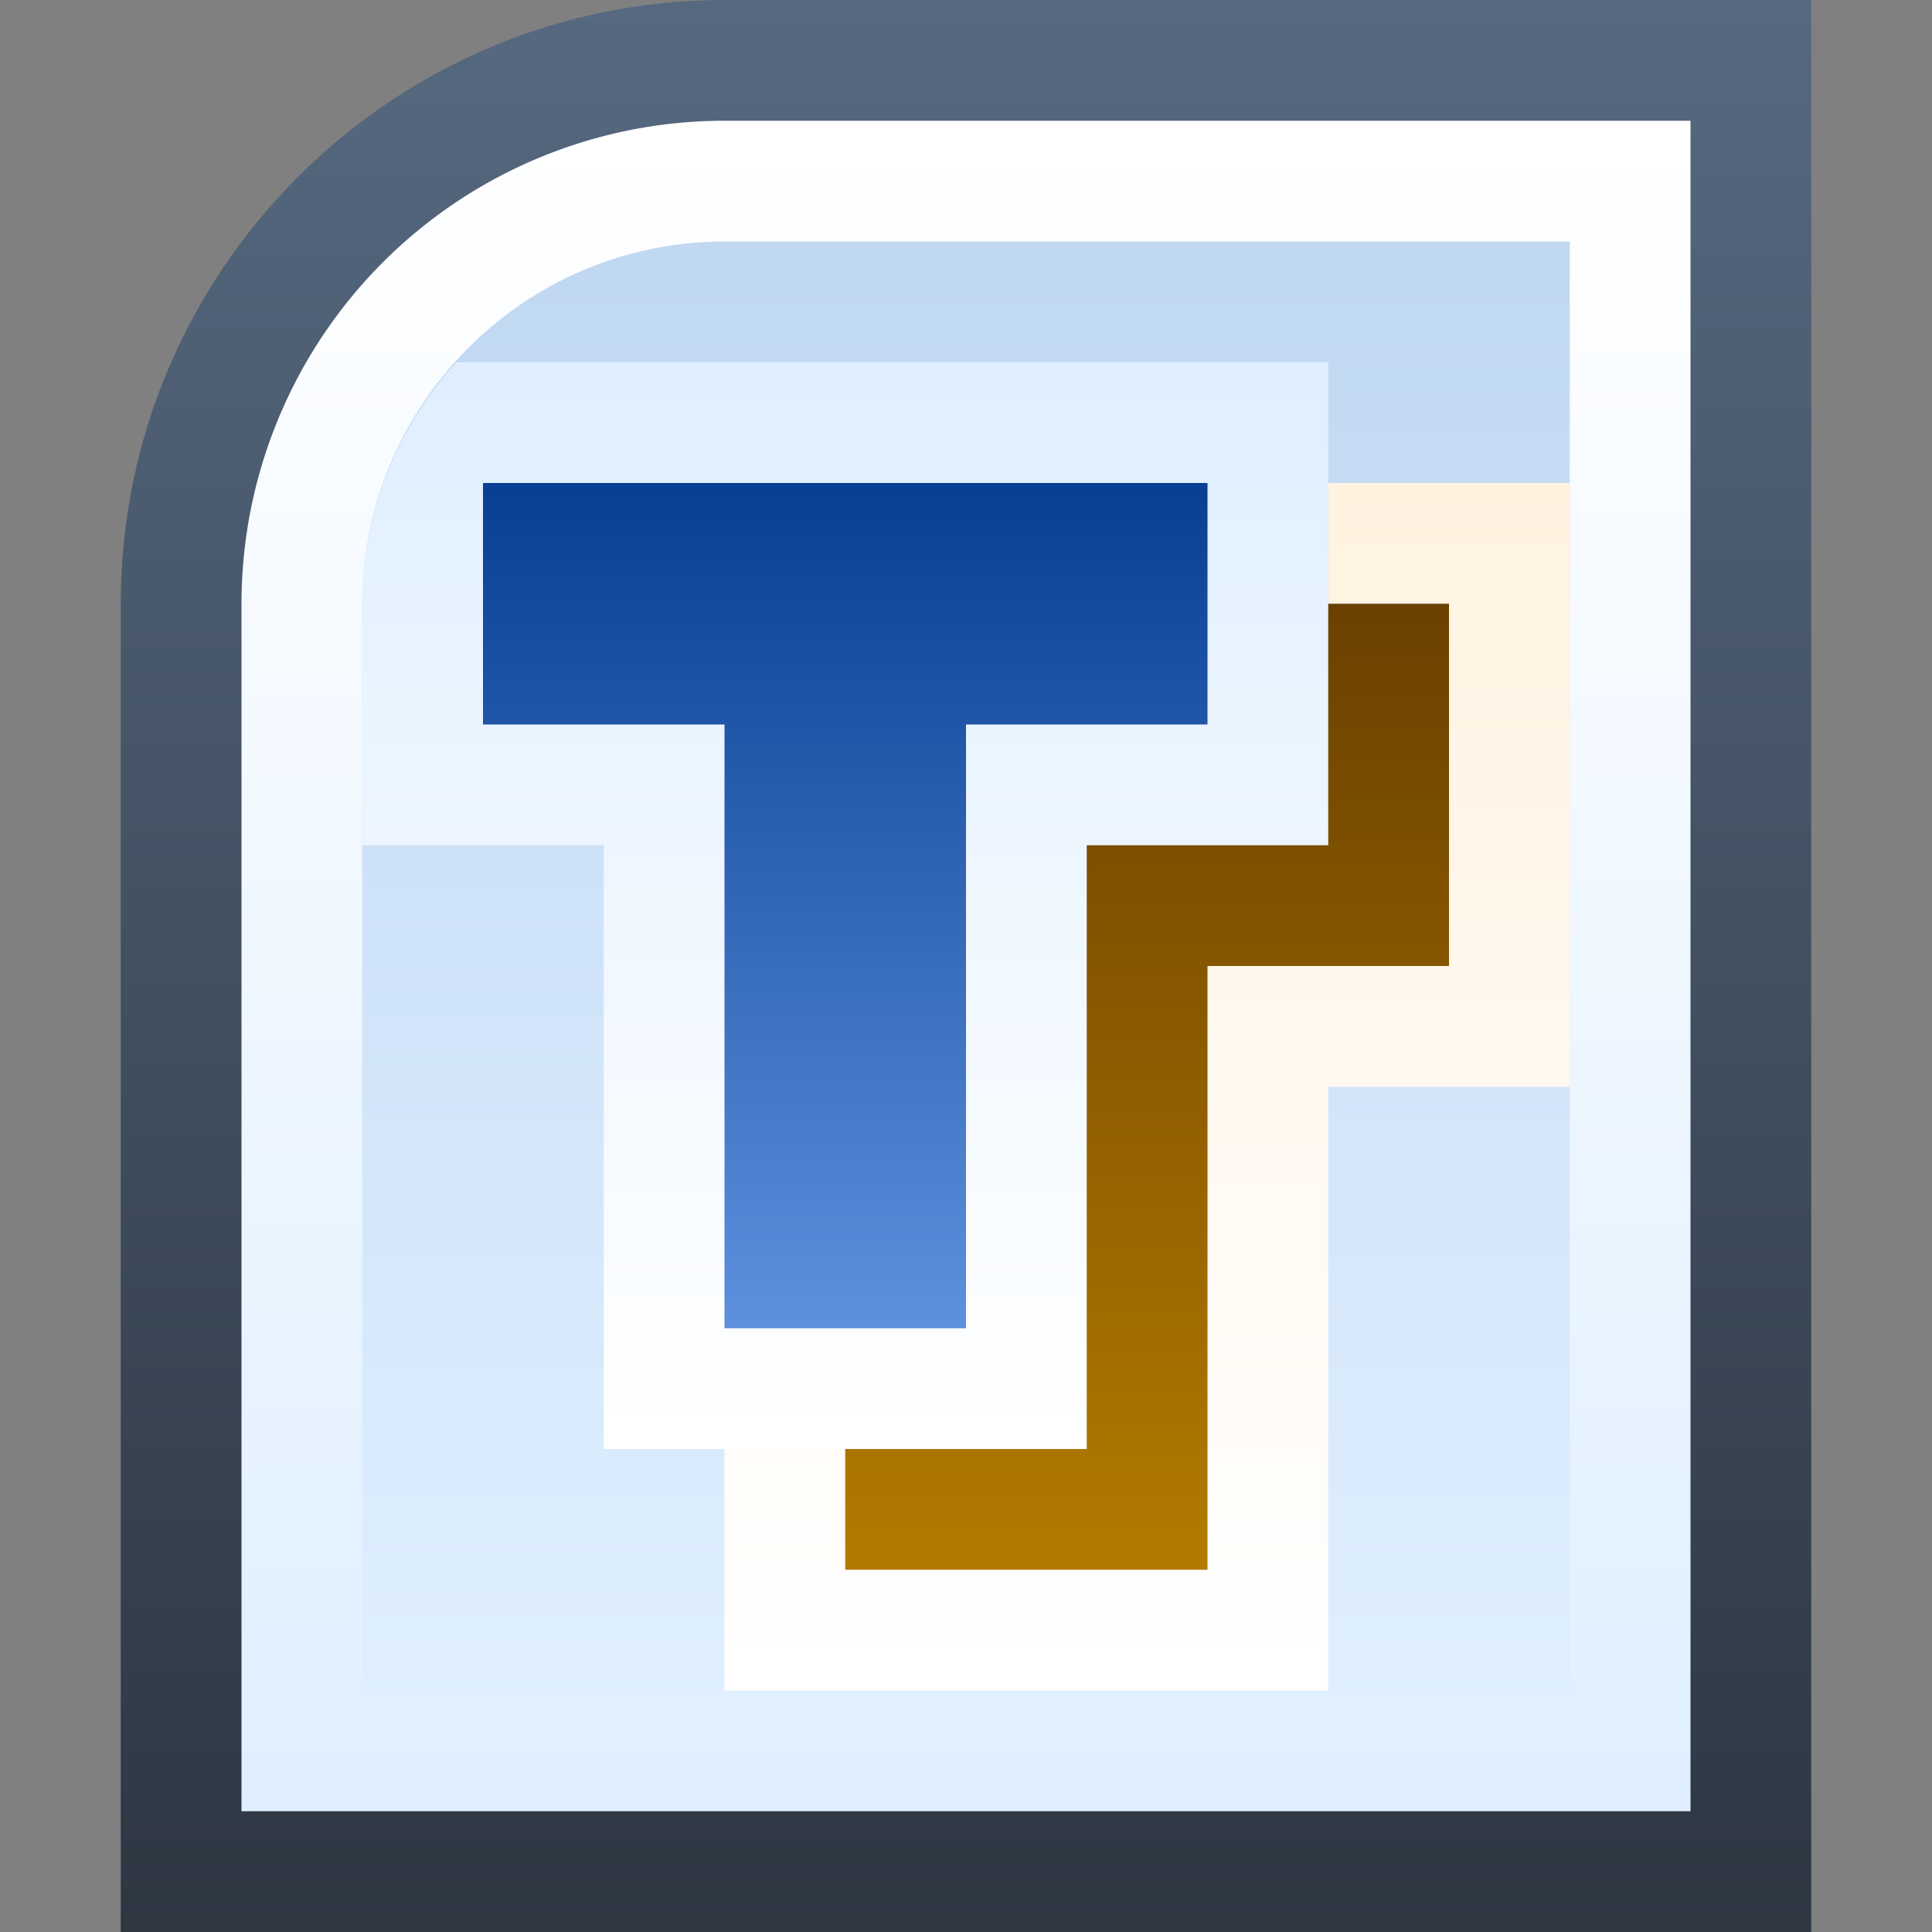 <svg ti:v="1" width="16" height="16" viewBox="0 0 16 16" xmlns="http://www.w3.org/2000/svg" xmlns:ti="urn:schemas-jetbrains-com:tisvg"><rect x="0" y="0" width="16" height="16" fill="#808080" stroke="none"/><rect id="frame" width="16" height="16" fill="none"/><linearGradient id="a" x1=".5" y1=".005" x2=".5" y2="1.01"><stop offset="0" stop-color="#566980"/><stop offset="1" stop-color="#2D3641"/></linearGradient><path fill-rule="evenodd" d="M6 0C3.243 0 1 2.243 1 5v11h14V0H6z" fill="url(#a)"/><linearGradient id="b" x1=".5" y1="0" x2=".5" y2="1"><stop offset="0" stop-color="#FFF"/><stop offset="1" stop-color="#DFEFFF"/></linearGradient><path fill-rule="evenodd" d="M6 1a4 4 0 0 0-4 4v10h12V1H6z" fill="url(#b)"/><linearGradient id="c" x1=".5" y1=".021" x2=".5" y2="1.014"><stop offset="0" stop-color="#C1D8F2"/><stop offset="1" stop-color="#DFEFFF"/></linearGradient><path fill-rule="evenodd" d="M6 2C4.346 2 3 3.346 3 5v9h10V2H6z" fill="url(#c)"/><linearGradient id="d" x1=".5" y1="0" x2=".5" y2="1"><stop offset="0" stop-color="#FFF2DF"/><stop offset="1" stop-color="#FFF"/></linearGradient><path fill-rule="evenodd" d="M11 4v3H9v5H6v2h5V9h2V4h-2z" fill="url(#d)"/><linearGradient id="e" x1=".5" y1="0" x2=".5" y2="1"><stop offset="0" stop-color="#DFEFFF"/><stop offset="1" stop-color="#FFF"/></linearGradient><path fill-rule="evenodd" d="M3.781 3A2.977 2.977 0 0 0 3 5v2h2v5h4V7h2V3H3.781z" fill="url(#e)"/><linearGradient id="f" x1=".5" y1=".013" x2=".5" y2="1"><stop offset="0" stop-color="#094093"/><stop offset="1" stop-color="#5D90DD"/></linearGradient><path fill-rule="evenodd" d="M4 4v2h2v5h2V6h2V4H4z" fill="url(#f)"/><linearGradient id="g" x1=".5" y1=".004" x2=".5" y2=".982"><stop offset="0" stop-color="#6A4100"/><stop offset="1" stop-color="#B37A00"/></linearGradient><path fill-rule="evenodd" d="M11 5v2H9v5H7v1h3V8h2V5h-1z" fill="url(#g)"/></svg>